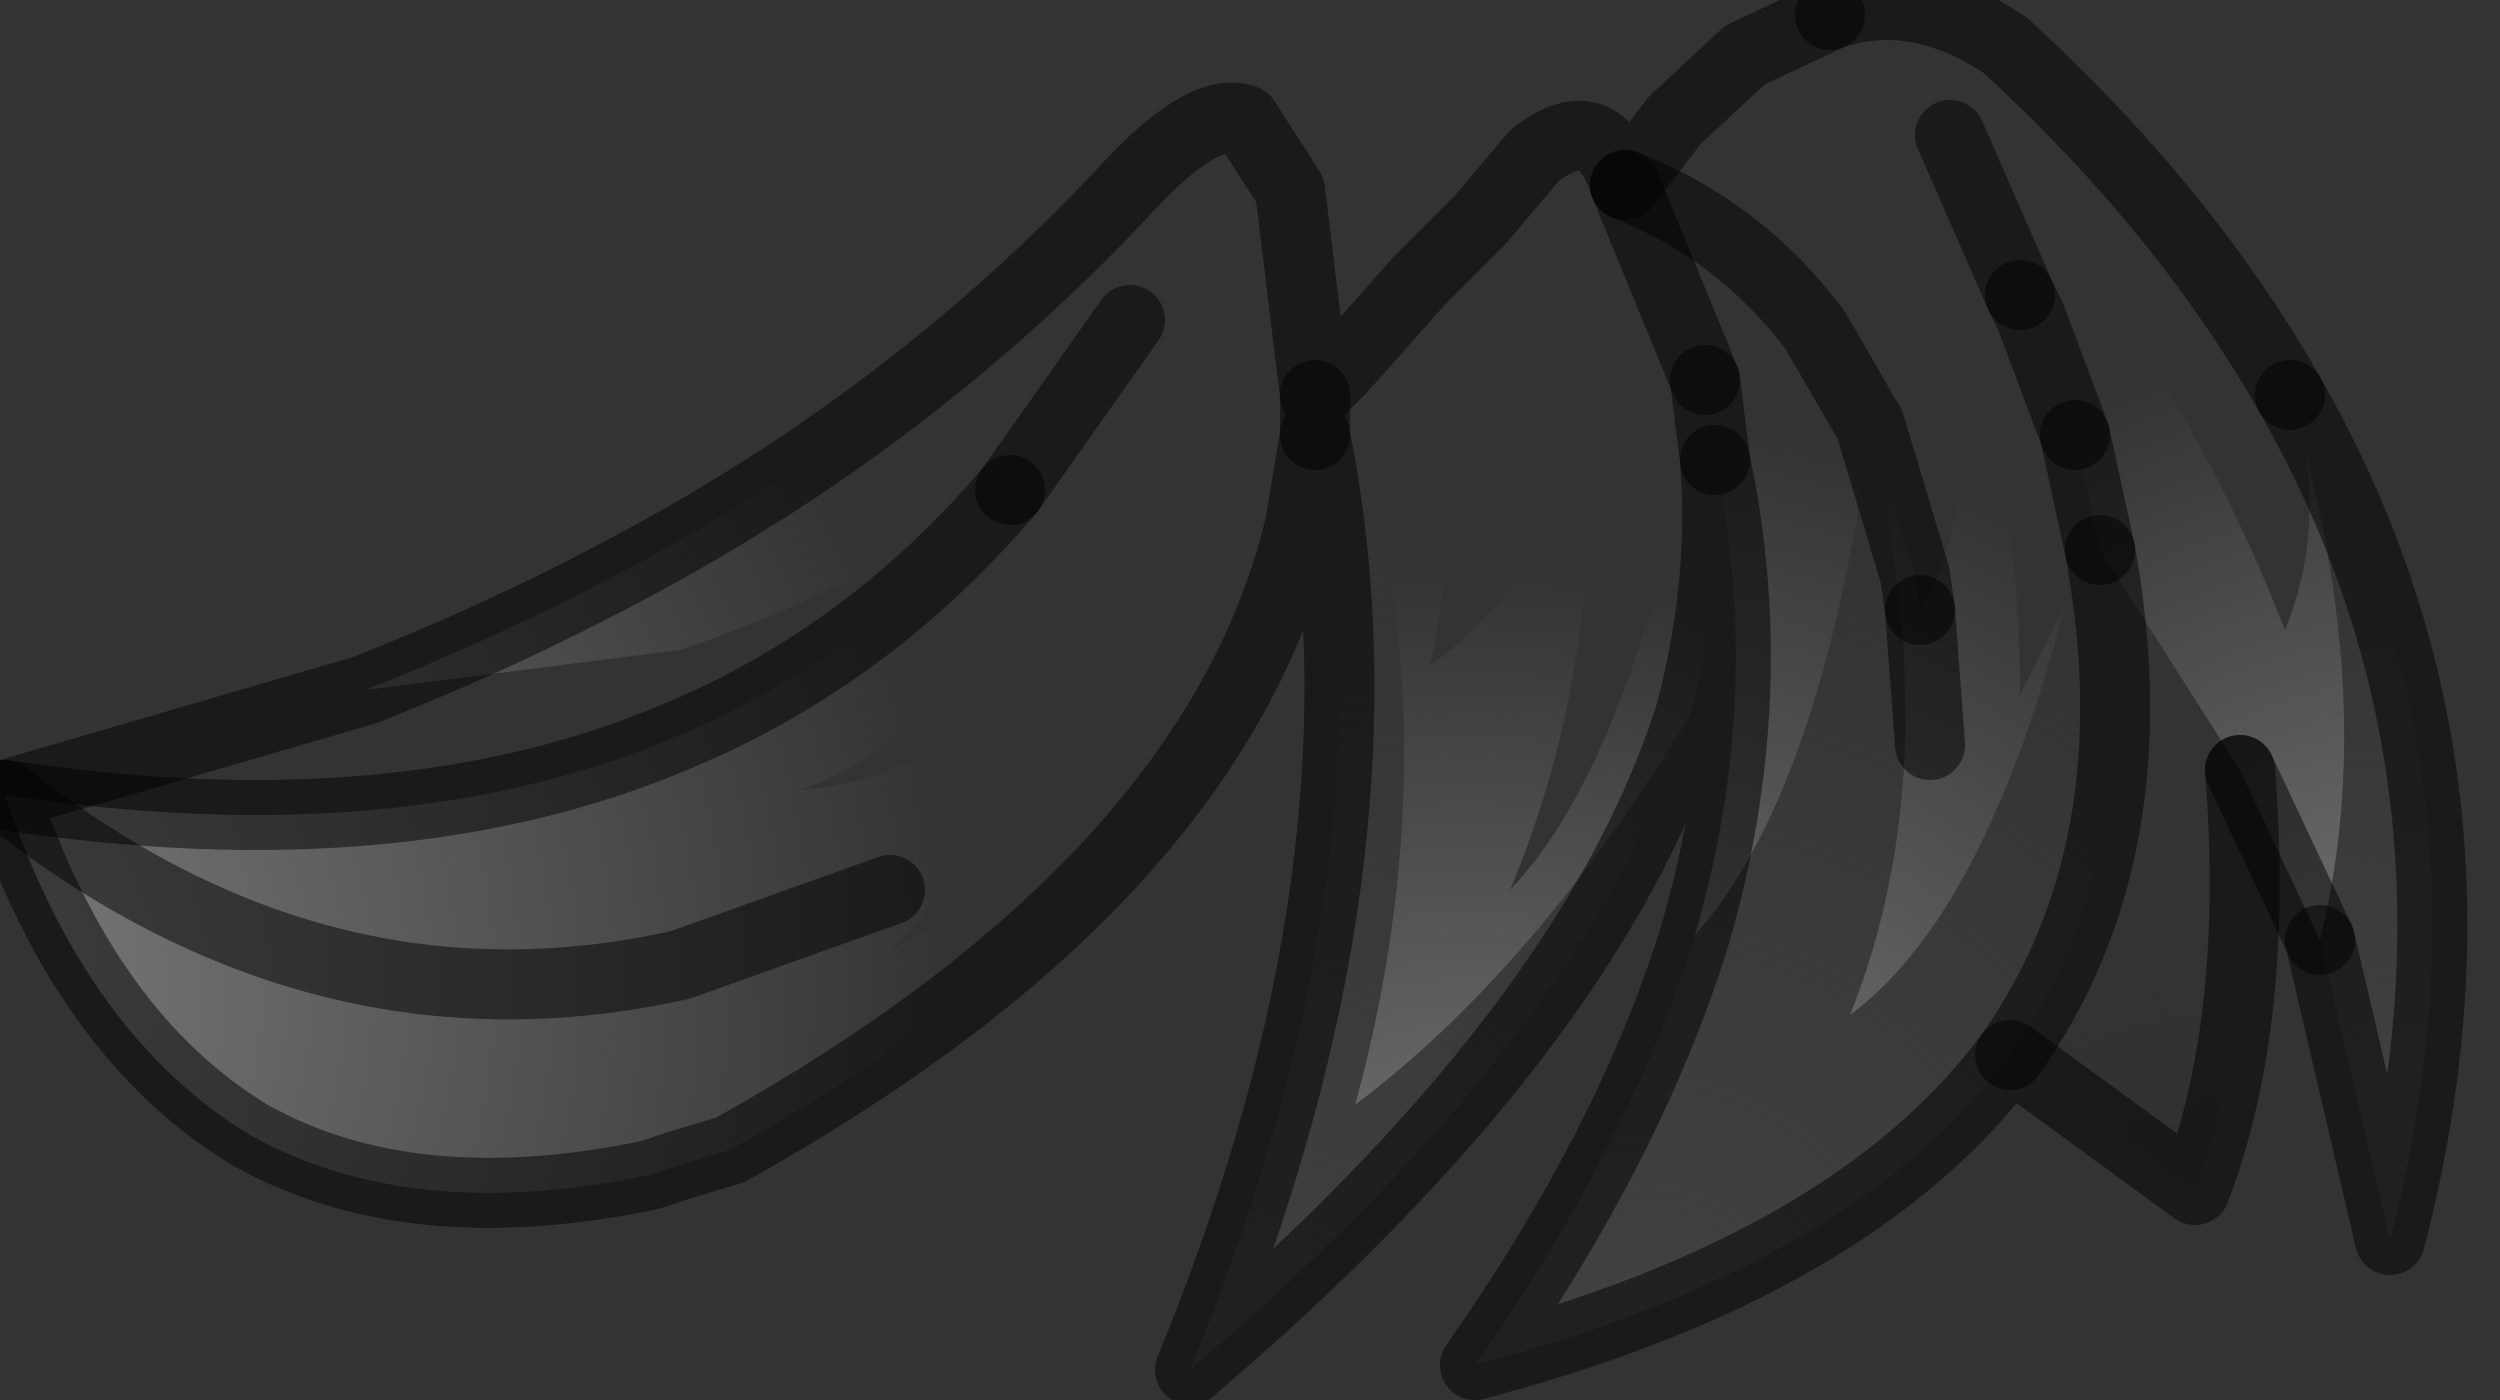 <?xml version="1.0" encoding="utf-8"?>
<svg version="1.1" id="Layer_1"
xmlns="http://www.w3.org/2000/svg"
xmlns:xlink="http://www.w3.org/1999/xlink"
width="25px" height="14px"
xml:space="preserve">
<rect width="100%" height="100%" fill="#333333" stroke="none"/>
<g id="PathID_1615" transform="matrix(1, 0, 0, 1, 0.05, 0.05)">
<radialGradient
id="RadialGradID_459" gradientUnits="userSpaceOnUse" gradientTransform="matrix(0.01, 0, 0, 0.01, 17.6, 12.2)" spreadMethod ="pad" cx="0" cy="0" r="819.2" fx="210479" fy="0" >
<stop  offset="0"  style="stop-color:#E0FFEF;stop-opacity:1" />
<stop  offset="1"  style="stop-color:#E0FFEF;stop-opacity:0" />
</radialGradient>
<path style="fill:url(#RadialGradID_459) " d="M20.6 6L20.15 6.9Q20.15 4.45 19.4 3.25Q19.8 4.95 19.15 6.05L19.1 5.7L18.65 4.2L18.1 3.25Q17.35 2.25 16.2 1.8Q17.7 1.4 18.75 3.1Q19.05 1.9 18.35 1.1Q19.55 1.65 20.15 2.9L20.2 3L20.25 3.1L20.7 4.3L20.6 6" />
<radialGradient
id="RadialGradID_460" gradientUnits="userSpaceOnUse" gradientTransform="matrix(0.01, 0, 0, 0.01, 24.2, 11.45)" spreadMethod ="pad" cx="0" cy="0" r="819.2" fx="0" fy="0" >
<stop  offset="0.012"  style="stop-color:#808080;stop-opacity:1" />
<stop  offset="1"  style="stop-color:#808080;stop-opacity:0" />
</radialGradient>
<path style="fill:url(#RadialGradID_460) " d="M19.45 1.3Q21.55 3.05 22.8 6.25Q23.15 5.4 23 4.45Q23.7 7.15 23.15 9.35L22.35 7.65L20.95 5.45L20.7 4.3L20.25 3.1L20.2 3L20.15 2.9L19.45 1.3" />
<radialGradient
id="RadialGradID_461" gradientUnits="userSpaceOnUse" gradientTransform="matrix(0.01, 0, 0, 0.01, 24.15, 11.65)" spreadMethod ="pad" cx="0" cy="0" r="819.2" fx="210479" fy="0" >
<stop  offset="0"  style="stop-color:#E0FFEF;stop-opacity:1" />
<stop  offset="1"  style="stop-color:#E0FFEF;stop-opacity:0" />
</radialGradient>
<path style="fill:url(#RadialGradID_461) " d="M18.25 0.1Q19.1 -0.2 20 0.4Q21.8 2.05 22.85 3.9L22.95 4.3L23 4.45Q23.15 5.4 22.8 6.25Q21.55 3.05 19.45 1.3L18.25 0.1" />
<radialGradient
id="RadialGradID_462" gradientUnits="userSpaceOnUse" gradientTransform="matrix(0.008, 0, 0, 0.008, 23.85, 11.45)" spreadMethod ="pad" cx="0" cy="0" r="819.2" fx="0" fy="0" >
<stop  offset="0"  style="stop-color:#414141;stop-opacity:1" />
<stop  offset="1"  style="stop-color:#414141;stop-opacity:0" />
<stop  offset="1"  style="stop-color:#99FFCC;stop-opacity:0" />
<stop  offset="1"  style="stop-color:#99FFCC;stop-opacity:0" />
</radialGradient>
<path style="fill:url(#RadialGradID_462) " d="M23.15 9.35Q23.7 7.15 23 4.45L22.95 4.3L22.85 3.9Q25.05 7.75 23.85 12.35L23.15 9.35" />
<radialGradient
id="RadialGradID_463" gradientUnits="userSpaceOnUse" gradientTransform="matrix(0.01, 0, 0, 0.01, 16.45, 13.25)" spreadMethod ="pad" cx="0" cy="0" r="819.2" fx="0" fy="0" >
<stop  offset="0.051"  style="stop-color:#414141;stop-opacity:1" />
<stop  offset="1"  style="stop-color:#414141;stop-opacity:0" />
<stop  offset="1"  style="stop-color:#99FFCC;stop-opacity:0" />
<stop  offset="1"  style="stop-color:#99FFCC;stop-opacity:0" />
</radialGradient>
<path style="fill:url(#RadialGradID_463) " d="M20.05 10.5Q18.5 12.6 14.7 13.6Q16.25 11.4 16.9 9.3Q18.15 7.9 18.65 4.3Q19.45 7.6 18.45 10.1Q19.8 9.1 20.6 6L20.7 4.3L20.95 5.45Q21.5 8.45 20.05 10.5" />
<radialGradient
id="RadialGradID_464" gradientUnits="userSpaceOnUse" gradientTransform="matrix(0.005, 0, 0, 0.005, 22.25, 13.7)" spreadMethod ="pad" cx="0" cy="0" r="819.2" fx="99" fy="0" >
<stop  offset="0"  style="stop-color:#2C2C2C;stop-opacity:1" />
<stop  offset="1"  style="stop-color:#2C2C2C;stop-opacity:0" />
<stop  offset="1"  style="stop-color:#99FFCC;stop-opacity:0" />
<stop  offset="1"  style="stop-color:#99FFCC;stop-opacity:0" />
</radialGradient>
<path style="fill:url(#RadialGradID_464) " d="M20.95 5.45L22.35 7.65Q22.55 10.15 21.9 11.85L20.05 10.5Q21.5 8.45 20.95 5.45" />
<radialGradient
id="RadialGradID_465" gradientUnits="userSpaceOnUse" gradientTransform="matrix(0.01, 0, 0, 0.01, 14.65, 13.8)" spreadMethod ="pad" cx="0" cy="0" r="819.2" fx="0" fy="0" >
<stop  offset="0.02"  style="stop-color:#99FFCC;stop-opacity:1" />
<stop  offset="1"  style="stop-color:#99FFCC;stop-opacity:0" />
</radialGradient>
<path style="fill:url(#RadialGradID_465) " d="M14.75 2.15L15.3 1.5Q15.95 1 16.2 1.8Q16.1 3.6 15.05 5.05Q15.4 3.6 14.75 2.15" />
<radialGradient
id="RadialGradID_466" gradientUnits="userSpaceOnUse" gradientTransform="matrix(0.011, 0, 0, 0.011, 16.05, 13.15)" spreadMethod ="pad" cx="0" cy="0" r="819.2" fx="0" fy="0" >
<stop  offset="0.059"  style="stop-color:#808080;stop-opacity:1" />
<stop  offset="1"  style="stop-color:#808080;stop-opacity:0" />
</radialGradient>
<path style="fill:url(#RadialGradID_466) " d="M16.9 9.3Q17.6 6.9 17.1 4.55L17 3.75L16.2 1.8Q17.35 2.25 18.1 3.25L18.65 4.2L19.1 5.7L19.15 6.05Q19.8 4.95 19.4 3.25Q20.15 4.45 20.15 6.9L20.6 6Q19.8 9.1 18.45 10.1Q19.45 7.6 18.65 4.3Q18.15 7.9 16.9 9.3M19.25 7.4L19.15 6.05L19.25 7.4" />
<radialGradient
id="RadialGradID_467" gradientUnits="userSpaceOnUse" gradientTransform="matrix(0.01, 0, 0, 0.01, 14.65, 13.8)" spreadMethod ="pad" cx="0" cy="0" r="819.2" fx="0" fy="0" >
<stop  offset="0.02"  style="stop-color:#808080;stop-opacity:1" />
<stop  offset="1"  style="stop-color:#808080;stop-opacity:0" />
</radialGradient>
<path style="fill:url(#RadialGradID_467) " d="M13.35 3.65L14.15 2.75Q14.65 4.7 14.25 6.6Q14.95 6.15 15.85 4.7Q15.85 6.95 15.05 8.85Q16.3 7.55 17 3.75L17.1 4.55Q17.2 5.8 16.85 7.1Q15.3 9.65 13.5 11Q14.55 7.15 13.35 3.65" />
<radialGradient
id="RadialGradID_468" gradientUnits="userSpaceOnUse" gradientTransform="matrix(0.009, 0, 0, 0.009, 12.85, 12.35)" spreadMethod ="pad" cx="0" cy="0" r="819.2" fx="210479" fy="0" >
<stop  offset="0.039"  style="stop-color:#E0FFEF;stop-opacity:1" />
<stop  offset="1"  style="stop-color:#E0FFEF;stop-opacity:0" />
</radialGradient>
<path style="fill:url(#RadialGradID_468) " d="M15.05 5.05Q16.1 3.6 16.2 1.8L17 3.75Q16.3 7.55 15.05 8.85Q15.85 6.95 15.85 4.7Q14.95 6.15 14.25 6.6Q14.65 4.7 14.15 2.75L14.75 2.15Q15.4 3.6 15.05 5.05" />
<radialGradient
id="RadialGradID_469" gradientUnits="userSpaceOnUse" gradientTransform="matrix(0.013, 0, 0, 0.013, -1.15, 9.85)" spreadMethod ="pad" cx="0" cy="0" r="819.2" fx="0" fy="0" >
<stop  offset="0"  style="stop-color:#808080;stop-opacity:1" />
<stop  offset="1"  style="stop-color:#808080;stop-opacity:0" />
</radialGradient>
<path style="fill:url(#RadialGradID_469) " d="M6.75 7.3Q8.65 6.5 10.05 4.85L11.25 3.15L10.05 4.85Q8.4 5.9 6.75 6.45L3.6 6.85Q5.25 6.2 6.75 5.35Q9.3 3.9 11.25 1.8Q12 1 12.4 1.15Q10.2 7.15 7.95 7.85Q9.7 7.7 11.25 5.8Q10.45 7.9 8.85 9.45Q10.55 8.7 12.95 5.2Q12.1 8.75 7.25 11.45L6.75 11.6L6.45 11.7Q4.05 12.2 2.45 11.3Q0.8 10.3 0 7.9Q3.15 10.4 6.75 9.6L8.85 8.85L6.75 9.6Q3.15 10.4 0 7.9Q3.95 8.5 6.75 7.3" />
<radialGradient
id="RadialGradID_470" gradientUnits="userSpaceOnUse" gradientTransform="matrix(0.011, 0, 0, 0.011, 0.9, 7.7)" spreadMethod ="pad" cx="0" cy="0" r="819.2" fx="210479" fy="0" >
<stop  offset="0"  style="stop-color:#E0FFEF;stop-opacity:1" />
<stop  offset="1"  style="stop-color:#E0FFEF;stop-opacity:0" />
</radialGradient>
<path style="fill:url(#RadialGradID_470) " d="M8.85 9.45Q10.45 7.9 11.25 5.8Q9.7 7.7 7.95 7.85Q10.2 7.15 12.4 1.15L12.85 1.85L13.1 3.9L13.1 4L13.1 4.3L12.95 5.2Q10.55 8.7 8.85 9.45M10.05 4.85Q8.65 6.5 6.75 7.3Q3.95 8.5 0 7.9L3.6 6.85L6.75 6.45Q8.4 5.9 10.05 4.85" />
<radialGradient
id="RadialGradID_471" gradientUnits="userSpaceOnUse" gradientTransform="matrix(0.011, 0, 0, 0.011, 12.45, 13.9)" spreadMethod ="pad" cx="0" cy="0" r="819.2" fx="0" fy="0" >
<stop  offset="0.012"  style="stop-color:#414141;stop-opacity:1" />
<stop  offset="1"  style="stop-color:#414141;stop-opacity:0" />
<stop  offset="1"  style="stop-color:#99FFCC;stop-opacity:0" />
<stop  offset="1"  style="stop-color:#99FFCC;stop-opacity:0" />
</radialGradient>
<path style="fill:url(#RadialGradID_471) " d="M13.1 4L13.1 3.9L13.35 3.65Q14.55 7.15 13.5 11Q15.3 9.65 16.85 7.1Q15.85 10.25 11.85 13.65Q13.95 8.55 13.1 4.3L13.1 4" />
<path style="fill:none;stroke-width:0.7;stroke-linecap:round;stroke-linejoin:round;stroke-miterlimit:3;stroke:#000000;stroke-opacity:0.498" d="M20.7 4.3L20.25 3.1L20.2 3L20.15 2.9" />
<path style="fill:none;stroke-width:0.7;stroke-linecap:round;stroke-linejoin:round;stroke-miterlimit:3;stroke:#000000;stroke-opacity:0.498" d="M16.2 1.8Q17.35 2.25 18.1 3.25L18.65 4.2L19.1 5.7L19.15 6.05" />
<path style="fill:none;stroke-width:0.7;stroke-linecap:round;stroke-linejoin:round;stroke-miterlimit:3;stroke:#000000;stroke-opacity:0.498" d="M20.7 4.3L20.95 5.45" />
<path style="fill:none;stroke-width:0.7;stroke-linecap:round;stroke-linejoin:round;stroke-miterlimit:3;stroke:#000000;stroke-opacity:0.498" d="M22.35 7.65L23.15 9.35" />
<path style="fill:none;stroke-width:0.7;stroke-linecap:round;stroke-linejoin:round;stroke-miterlimit:3;stroke:#000000;stroke-opacity:0.498" d="M19.45 1.3L20.15 2.9" />
<path style="fill:none;stroke-width:0.7;stroke-linecap:round;stroke-linejoin:round;stroke-miterlimit:3;stroke:#000000;stroke-opacity:0.498" d="M22.85 3.9Q21.8 2.05 20 0.4Q19.1 -0.2 18.25 0.1" />
<path style="fill:none;stroke-width:0.7;stroke-linecap:round;stroke-linejoin:round;stroke-miterlimit:3;stroke:#000000;stroke-opacity:0.498" d="M22.35 7.65Q22.55 10.15 21.9 11.85L20.05 10.5Q18.5 12.6 14.7 13.6Q16.25 11.4 16.9 9.3Q17.6 6.9 17.1 4.55Q17.2 5.8 16.85 7.1Q15.85 10.25 11.85 13.65Q13.95 8.55 13.1 4.3L12.95 5.2Q12.1 8.75 7.25 11.45L6.75 11.6L6.45 11.7Q4.05 12.2 2.45 11.3Q0.8 10.3 0 7.9L3.6 6.85Q5.25 6.2 6.75 5.35Q9.3 3.9 11.25 1.8Q12 1 12.4 1.15L12.85 1.85L13.1 3.9L13.35 3.65L14.15 2.75L14.75 2.15L15.3 1.5Q15.95 1 16.2 1.8L16.7 1.15L17.4 0.5L18.25 0.1" />
<path style="fill:none;stroke-width:0.7;stroke-linecap:round;stroke-linejoin:round;stroke-miterlimit:3;stroke:#000000;stroke-opacity:0.498" d="M22.85 3.9Q25.05 7.75 23.85 12.35L23.15 9.35" />
<path style="fill:none;stroke-width:0.7;stroke-linecap:round;stroke-linejoin:round;stroke-miterlimit:3;stroke:#000000;stroke-opacity:0.498" d="M17 3.75L17.1 4.55" />
<path style="fill:none;stroke-width:0.7;stroke-linecap:round;stroke-linejoin:round;stroke-miterlimit:3;stroke:#000000;stroke-opacity:0.498" d="M17 3.75L16.2 1.8" />
<path style="fill:none;stroke-width:0.7;stroke-linecap:round;stroke-linejoin:round;stroke-miterlimit:3;stroke:#000000;stroke-opacity:0.498" d="M13.1 3.9L13.1 4L13.1 4.3" />
<path style="fill:none;stroke-width:0.7;stroke-linecap:round;stroke-linejoin:round;stroke-miterlimit:3;stroke:#000000;stroke-opacity:0.498" d="M19.15 6.05L19.25 7.4" />
<path style="fill:none;stroke-width:0.7;stroke-linecap:round;stroke-linejoin:round;stroke-miterlimit:3;stroke:#000000;stroke-opacity:0.498" d="M0 7.9Q3.15 10.4 6.75 9.6L8.85 8.85" />
<path style="fill:none;stroke-width:0.7;stroke-linecap:round;stroke-linejoin:round;stroke-miterlimit:3;stroke:#000000;stroke-opacity:0.498" d="M10.05 4.85Q8.65 6.5 6.75 7.3Q3.95 8.5 0 7.9" />
<path style="fill:none;stroke-width:0.7;stroke-linecap:round;stroke-linejoin:round;stroke-miterlimit:3;stroke:#000000;stroke-opacity:0.498" d="M10.05 4.85L11.25 3.15" />
<path style="fill:none;stroke-width:0.7;stroke-linecap:round;stroke-linejoin:round;stroke-miterlimit:3;stroke:#000000;stroke-opacity:0.498" d="M20.05 10.5Q21.5 8.45 20.95 5.45" />
</g>
</svg>
